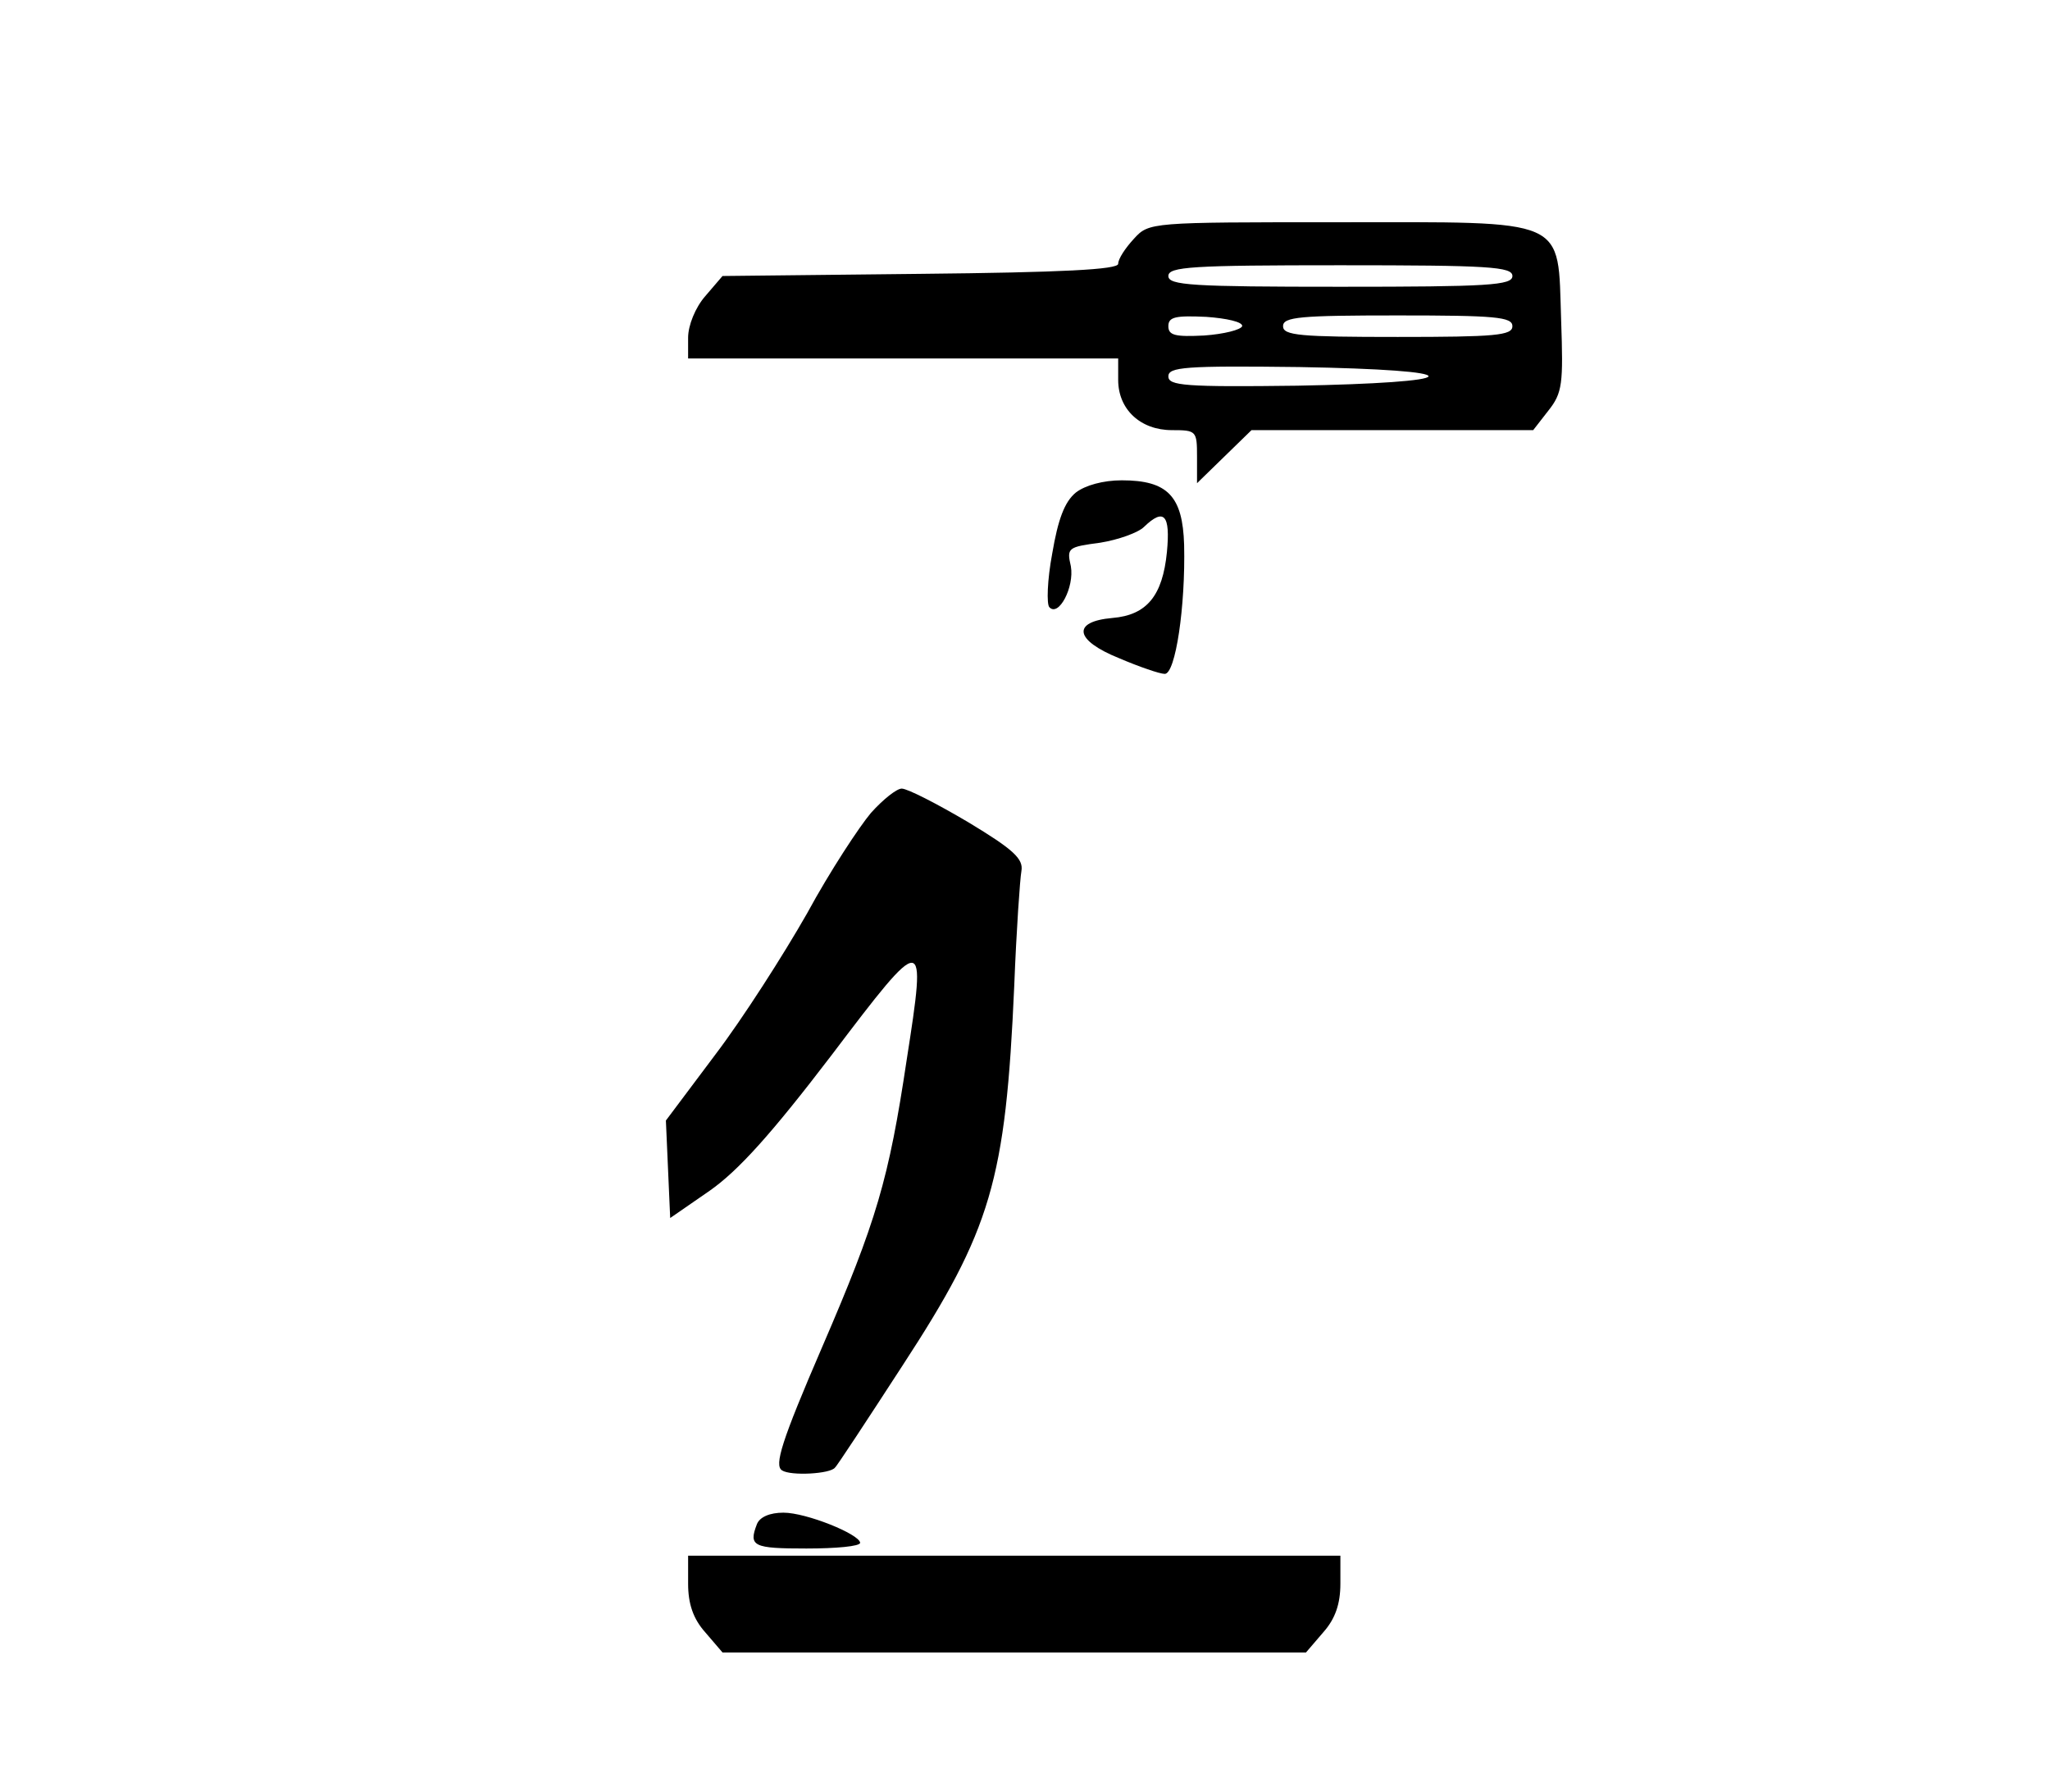 <?xml version="1.0" standalone="no"?>
<!DOCTYPE svg PUBLIC "-//W3C//DTD SVG 20010904//EN"
 "http://www.w3.org/TR/2001/REC-SVG-20010904/DTD/svg10.dtd">
<svg version="1.0" xmlns="http://www.w3.org/2000/svg"
 width="286pt" height="250pt" viewBox="0 0 286 250"
 preserveAspectRatio="xMidYMid meet">

<g transform="translate(0,250) scale(0.1,-0.1)"
fill="#000000" stroke="none">
<path d="M1582 2167 c-12 -13 -22 -28 -22 -35 0 -8 -78 -12 -276 -14 l-276 -3
-24 -28 c-14 -16 -24 -41 -24 -58 l0 -29 300 0 300 0 0 -30 c0 -41 31 -70 75
-70 34 0 35 -1 35 -37 l0 -37 38 37 38 37 196 0 197 0 21 27 c20 25 21 38 18
126 -5 145 13 137 -312 137 -261 0 -263 0 -284 -23z m528 -52 c0 -13 -33 -15
-240 -15 -207 0 -240 2 -240 15 0 13 33 15 240 15 207 0 240 -2 240 -15z
m-377 -70 c-2 -5 -25 -11 -53 -13 -40 -2 -50 0 -50 13 0 13 10 15 53 13 28 -2
51 -7 50 -13z m377 0 c0 -13 -24 -15 -160 -15 -136 0 -160 2 -160 15 0 13 24
15 160 15 136 0 160 -2 160 -15z m-117 -70 c-2 -6 -74 -11 -183 -13 -157 -2
-180 0 -180 13 0 13 23 15 183 13 115 -2 181 -7 180 -13z"/>
<path d="M1501 1813 c-16 -13 -25 -38 -33 -85 -7 -37 -8 -71 -4 -75 13 -14 35
28 30 57 -6 26 -4 27 41 33 25 4 53 14 61 22 28 27 37 17 32 -35 -6 -61 -28
-88 -76 -92 -57 -5 -53 -31 9 -56 28 -12 57 -22 64 -22 15 0 29 94 27 180 -2
68 -23 90 -87 90 -26 0 -51 -7 -64 -17z"/>
<path d="M1215 1366 c-16 -19 -57 -81 -89 -140 -33 -58 -90 -147 -128 -197
l-69 -92 3 -68 3 -68 55 38 c40 28 86 79 170 189 131 173 133 173 105 -6 -25
-167 -42 -225 -118 -401 -57 -132 -67 -165 -56 -172 12 -8 68 -5 74 4 2 1 44
65 94 142 124 190 144 258 156 530 3 77 8 149 10 160 3 17 -11 30 -74 68 -44
26 -85 47 -93 47 -7 0 -26 -15 -43 -34z"/>
<path d="M1056 374 c-12 -31 -5 -34 69 -34 41 0 75 3 75 8 -1 12 -75 42 -107
42 -19 0 -33 -6 -37 -16z"/>
<path d="M960 291 c0 -28 7 -49 24 -68 l24 -28 407 0 407 0 24 28 c17 19 24
40 24 68 l0 39 -455 0 -455 0 0 -39z"/>
</g>
</svg>
